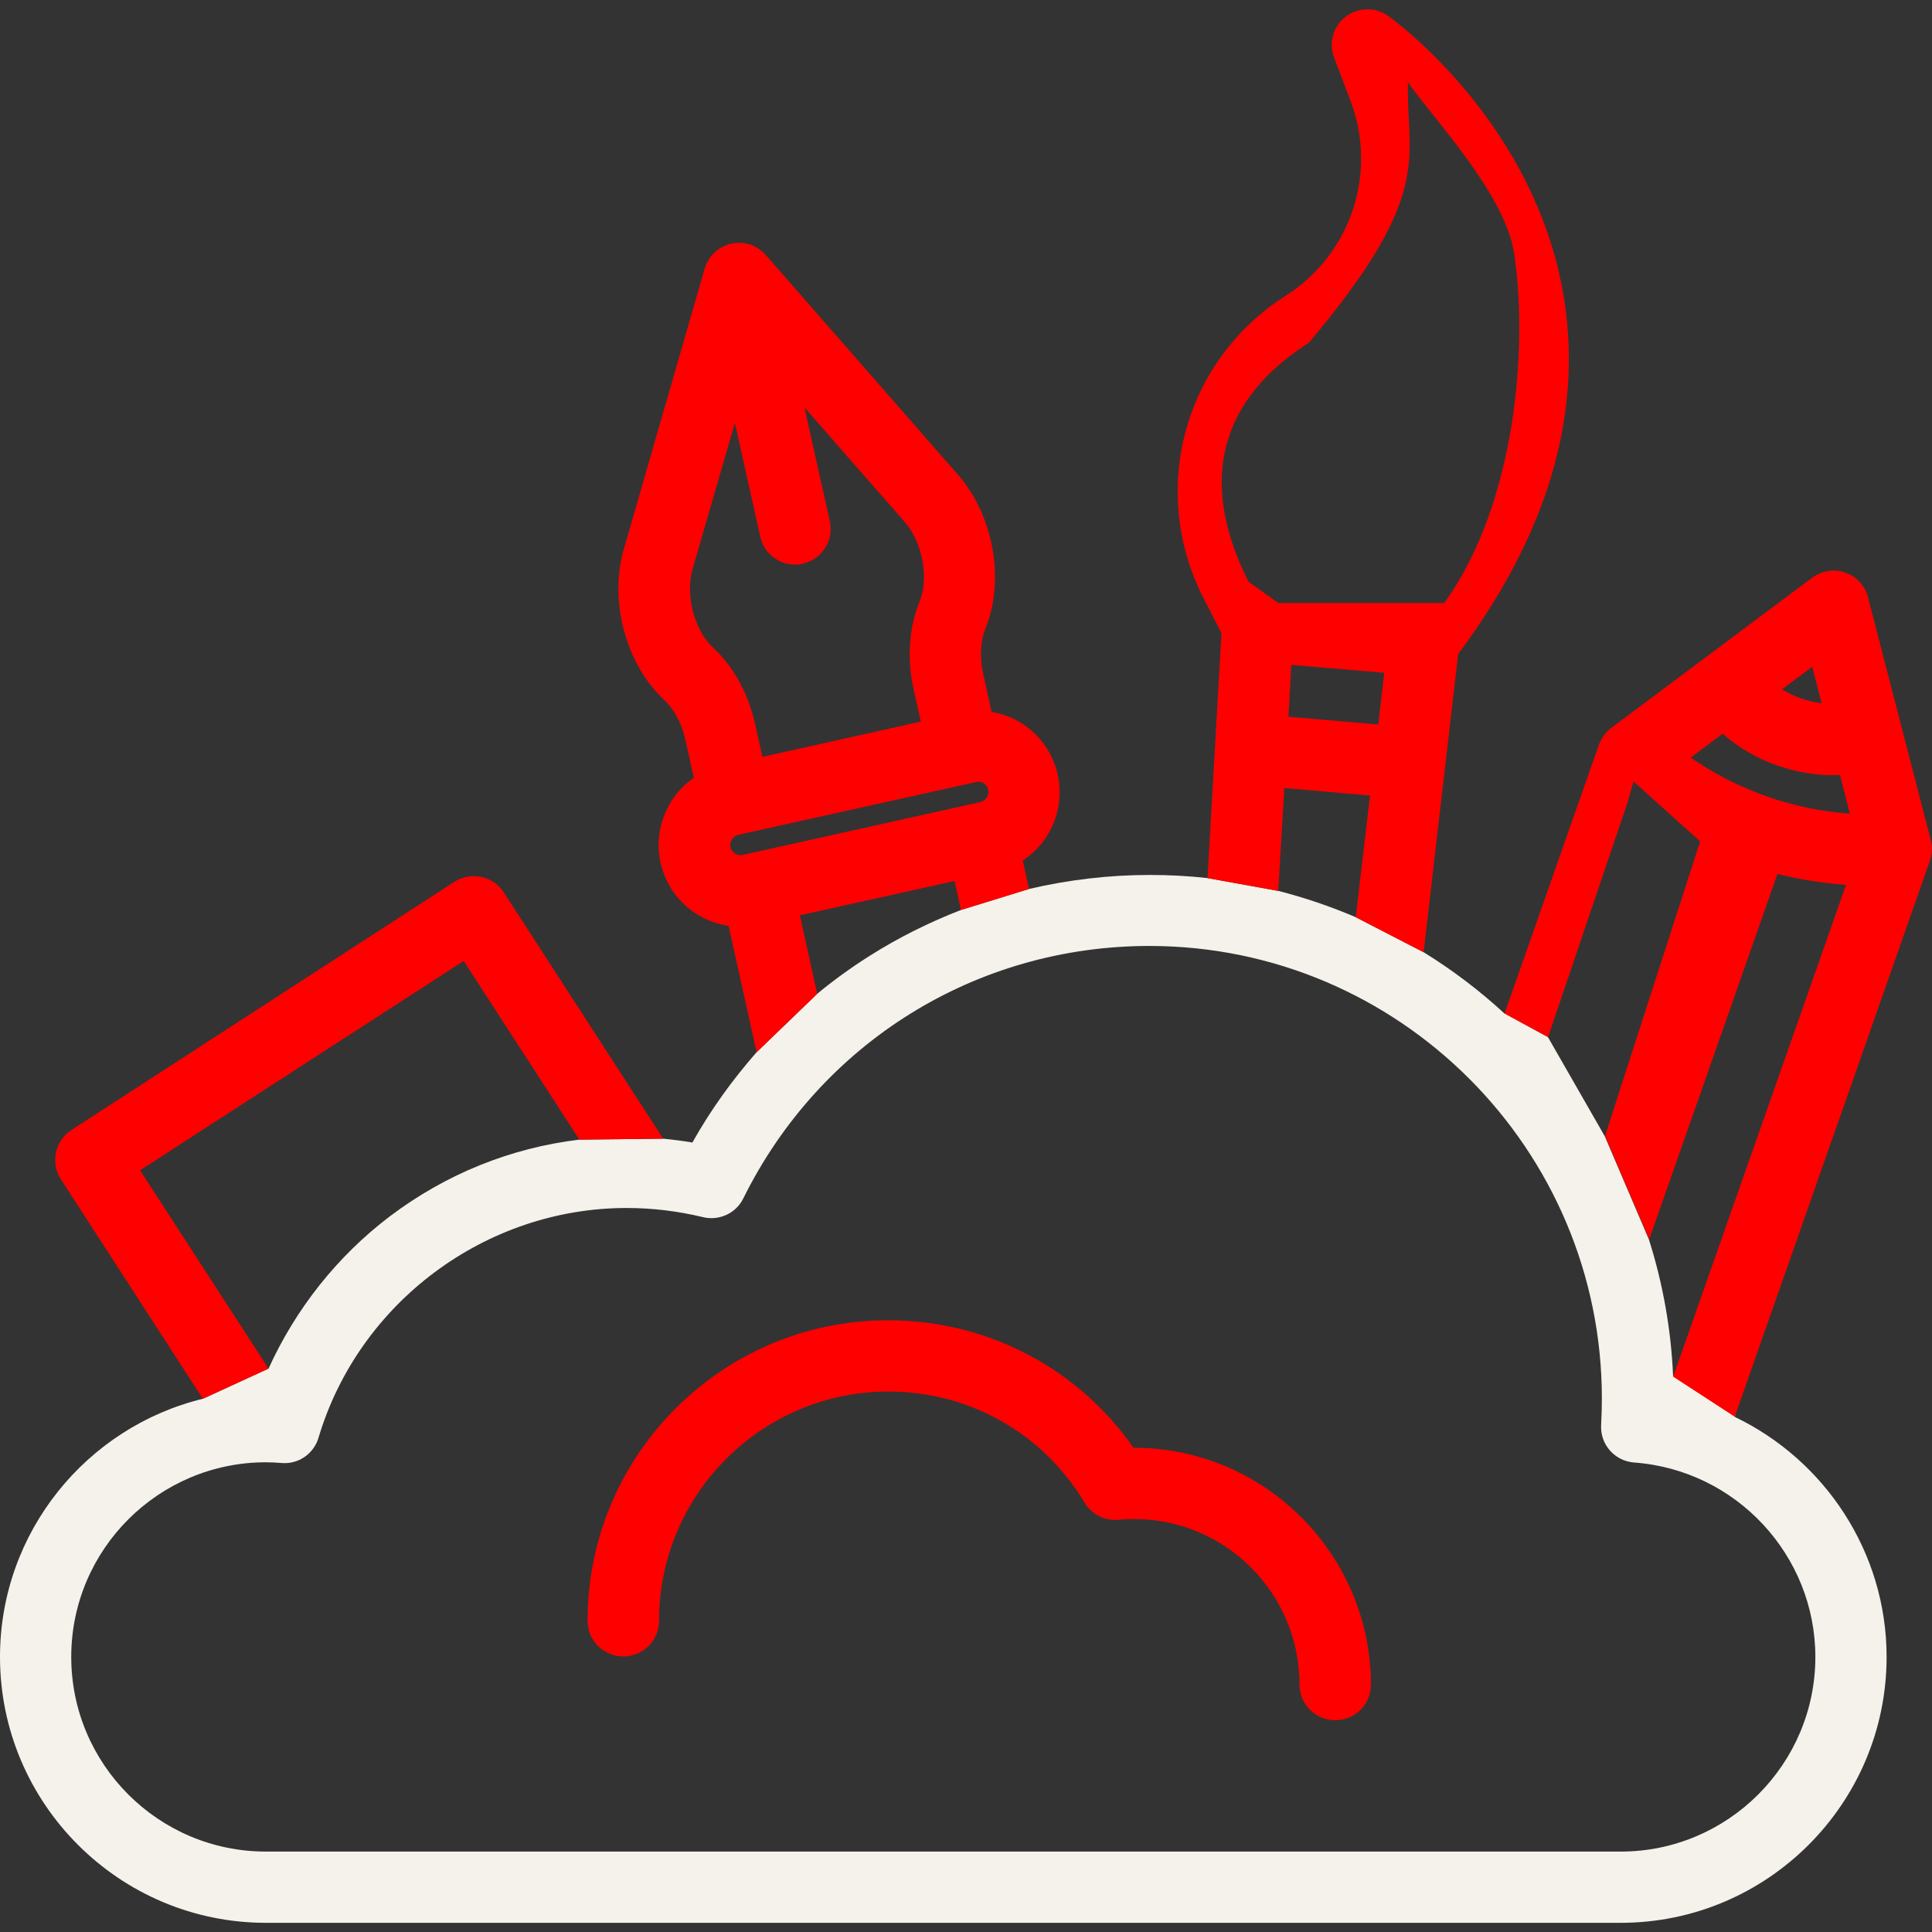 <?xml version="1.0" encoding="utf-8"?>
<!-- Generator: Adobe Illustrator 26.0.1, SVG Export Plug-In . SVG Version: 6.00 Build 0)  -->
<svg version="1.1" id="Layer_1" xmlns="http://www.w3.org/2000/svg" xmlns:xlink="http://www.w3.org/1999/xlink" x="0px" y="0px"
	 viewBox="0 0 800 800" style="enable-background:new 0 0 800 800;" xml:space="preserve">
<rect x="0" y="0" width="800" height="800" fill="#333333" stroke="none"/>
<style type="text/css">
	.st0{fill:#FF0000;}
	.st1{fill:#F4F2EA;}
	.st2{fill:#F4F2EA;stroke:#FFFFFF;stroke-miterlimit:10;}
	.st3{fill:none;}
</style>
<g>
	<g>
		<path class="st0" d="M469.5,599.5h-0.1c-23.3-33.2-60.7-52.8-101.7-52.8c-68.6,0-124.4,55.8-124.4,124.4c0,8.2,6.6,14.8,14.8,14.8
			c8.2,0,14.8-6.6,14.8-14.8c0-52.3,42.6-94.9,94.9-94.9c33.6,0,64,17.2,81.3,46c2.9,4.9,8.4,7.6,14,7.1c2.2-0.2,4.4-0.3,6.5-0.3
			c37.8,0,68.5,30.7,68.5,68.5c0,8.2,6.6,14.8,14.8,14.8s14.8-6.6,14.8-14.8C567.5,643.5,523.6,599.5,469.5,599.5z"/>
	</g>
</g>
<path class="st1" d="M618,354"/>
<line class="st2" x1="718.3" y1="586.6" x2="692.8" y2="570"/>
<g>
	<path class="st3" d="M331.2,379l7.2,32.5c6.9-5.7,14.1-10.9,21.7-15.7c12-7.6,24.7-13.9,37.8-19l-2.6-12L331.2,379z"/>
	<path class="st3" d="M598,249.7c29.7-41,34.8-106,29-144.6c-3.7-24.7-32.7-55-44-71c-0.8,31.4,11.5,45.5-41,107.8
		c-29.4,18.7-49.8,49.7-25,99l12.3,8.8H598z"/>
	<path class="st3" d="M408.6,330.2c0.5-0.7,0.9-1.8,0.6-3.2c-0.3-1.4-1.1-2.2-1.8-2.6c-0.5-0.4-1.2-0.7-2.2-0.7
		c-0.3,0-0.6,0-0.9,0.1l-96.5,21.4l-2.1,0.5c-1.4,0.4-2.2,1.2-2.6,1.9c-0.5,0.7-0.9,1.8-0.6,3.2c0.3,1.4,1.1,2.2,1.8,2.6
		c0.7,0.5,1.8,0.9,3.2,0.6l2.7-0.6h0.1l95.7-21.3C407.4,331.7,408.2,330.9,408.6,330.2z"/>
	<path class="st3" d="M315.7,313.4l65.6-14.6l-3-13.5c-2.8-12.5-1.9-25.3,2.4-36c4.1-9.9,1.3-24.7-6.1-33.2l-41.5-47.4l10.5,47.1
		c1.8,7.9-3.2,15.8-11.2,17.6c-1.1,0.3-2.1,0.4-3.2,0.4c-6.8,0-12.9-4.7-14.4-11.6l-10.5-47.1l-17.5,60.5
		c-3.1,10.8,0.7,25.4,8.5,32.6c8.4,7.8,14.6,19,17.4,31.7L315.7,313.4z"/>
	<polygon class="st3" points="533.5,296.8 570.7,300 573.2,278.6 534.7,275.3 	"/>
	<polygon class="st3" points="703.9,348.4 676.3,323.7 674,332.1 641,429.5 664.5,470.4 	"/>
	<path class="st3" d="M531.8,326.3l-2.5,42.6c11,2.8,21.8,6.5,32.1,10.9l5.9-50.4L531.8,326.3z"/>
	<path class="st3" d="M764.4,366.4c-9.6-0.7-19.1-2.2-28.4-4.5l-53.2,151.4c5.7,18,9.2,37.1,10,56.8L764.4,366.4z"/>
	<path class="st3" d="M759.1,321c-7.8,0-15.6-1.4-23.1-4c-8.4-2.9-16.1-7.4-22.7-13.2l-13.2,9.9c19.5,13.5,42.4,21.6,65.9,23.2
		l-4.1-16C761,320.9,760,321,759.1,321z"/>
	<path class="st3" d="M663,590c0.2-4,0.3-7.6,0.3-10.9c0-103.3-84-187.4-187.4-187.4c-71.8,0-136.2,40.1-168.1,104.5
		c-3,6.2-10,9.4-16.7,7.8c-10.3-2.5-21-3.8-31.6-3.8c-58.4,0-110.9,39.1-127.6,95.1c-2,6.7-8.3,11.1-15.3,10.5
		c-2.4-0.2-4.5-0.3-6.5-0.3c-44.4,0-80.6,36.1-80.6,80.6s36.2,80.6,80.6,80.6h561c44.4,0,80.6-36.2,80.6-80.6
		c0-42.1-32.8-77.4-75-80.5C668.6,605,662.5,598.1,663,590z"/>
	<path class="st3" d="M58,484.6l53.2,82.1c11.2-24.7,28.5-46.6,50.3-63.1c23.2-17.5,50-28.3,78.4-31.7l-47.9-74L58,484.6z"/>
	<path class="st3" d="M754.3,291.2l-3.9-15.1l-12.5,9.3c2.5,1.6,5.1,2.8,7.9,3.8S751.4,290.8,754.3,291.2z"/>
	<path class="st0" d="M799.5,347.9l-26-100.6c-1.2-4.8-4.8-8.6-9.4-10.2c-4.6-1.6-9.8-0.8-13.7,2.1l-83.2,62.2
		c-2.3,1.8-4.1,4.2-5.1,6.9L623,419.7l18,9.8l33-97.4l2.4-8.5l27.6,24.8l-39.4,122l18.3,42.8L736,361.9c9.3,2.3,18.8,3.8,28.4,4.5
		l-71.6,203.7l25.5,16.6l80.8-230.2C800.1,353.8,800.3,350.8,799.5,347.9z M750.4,276.1l3.9,15.1c-2.9-0.4-5.7-1-8.5-2
		s-5.4-2.2-7.9-3.8L750.4,276.1z M700.1,313.7l13.2-9.9c6.6,5.8,14.3,10.3,22.7,13.2c7.5,2.6,15.3,4,23.1,4c0.9,0,1.9-0.1,2.8-0.1
		l4.1,16C742.5,335.3,719.6,327.2,700.1,313.7z"/>
	<path class="st1" d="M682.8,513.3l-18.3-42.8L641,429.5l-18-9.8c-10.3-9.5-21.5-18-33.5-25.4l-28.1-14.5
		c-10.3-4.4-21.1-8.1-32.1-10.9l-29.3-5.3c-7.9-0.9-15.9-1.3-24-1.3c-16.9,0-33.6,2-49.9,5.8l-28.2,8.7c-13.1,5.1-25.8,11.4-37.8,19
		c-7.6,4.8-14.8,10-21.7,15.7l-25.1,24.2c-10.1,11.5-19.1,24-26.6,37.4c-4-0.7-8.1-1.2-12.1-1.6l-34.7,0.4
		c-28.4,3.4-55.2,14.2-78.4,31.7c-21.8,16.5-39.1,38.4-50.3,63.1L84,579.2C35.9,590.9,0,634.4,0,686.1
		c0,60.7,49.4,110.1,110.1,110.1h561c60.7,0,110.1-49.4,110.1-110.1c0-43.5-25.7-81.6-62.9-99.4l-25.5-16.6
		C692,550.4,688.5,531.3,682.8,513.3z M751.7,686.1c0,44.4-36.2,80.6-80.6,80.6h-561c-44.4,0-80.6-36.1-80.6-80.6
		s36.2-80.6,80.6-80.6c2,0,4.1,0.1,6.5,0.3c7,0.6,13.3-3.8,15.3-10.5c16.7-56,69.2-95.1,127.6-95.1c10.6,0,21.3,1.3,31.6,3.8
		c6.7,1.6,13.7-1.6,16.7-7.8c31.9-64.4,96.3-104.5,168.1-104.5c103.4,0,187.4,84.1,187.4,187.4c0,3.3-0.1,6.9-0.3,10.9
		c-0.5,8.1,5.6,15,13.7,15.6C718.9,608.7,751.7,644,751.7,686.1z"/>
	<path class="st0" d="M58,484.6l134-86.7l47.9,74l34.7-0.4l-66-102c-2.1-3.3-5.5-5.6-9.3-6.4c-3.8-0.8-7.8-0.1-11.1,2L29.6,467.9
		c-6.8,4.4-8.8,13.6-4.4,20.4L84,579.2l27.2-12.5L58,484.6z"/>
	<path class="st0" d="M331.2,379l64.1-14.2l2.6,12l28.2-8.7l-2.6-11.8c4-2.6,7.4-6,10-10.1c4.8-7.6,6.4-16.6,4.5-25.4
		c-2-8.8-7.2-16.3-14.8-21.2c-3.9-2.5-8.2-4.1-12.6-4.8l-3.5-15.9c-1.5-6.7-1.1-13.4,0.9-18.5c8.2-20.1,3.5-46.9-11.3-63.8l-79.6-91
		c-3.6-4.1-9.1-5.9-14.3-4.7c-5.3,1.2-9.5,5.1-11,10.3l-33.5,116.2c-6.2,21.5,0.9,47.8,16.8,62.5c4,3.7,7.2,9.7,8.7,16.3l3.5,15.9
		c-3.7,2.5-6.9,5.8-9.3,9.7c-4.8,7.6-6.4,16.6-4.5,25.4c2,8.8,7.2,16.3,14.8,21.2c4.1,2.6,8.7,4.3,13.4,5l11.6,52.3l25.1-24.2
		L331.2,379z M295.3,268.2c-7.8-7.2-11.6-21.8-8.5-32.6l17.5-60.5l10.5,47.1c1.5,6.9,7.6,11.6,14.4,11.6c1.1,0,2.1-0.1,3.2-0.4
		c8-1.8,13-9.7,11.2-17.6l-10.5-47.1l41.5,47.4c7.4,8.5,10.2,23.3,6.1,33.2c-4.3,10.7-5.2,23.5-2.4,36l3,13.5l-65.6,14.6l-3-13.5
		C309.9,287.2,303.7,276,295.3,268.2z M310.3,353.4L310.3,353.4l-2.8,0.6c-1.4,0.3-2.5-0.1-3.2-0.6c-0.7-0.4-1.5-1.2-1.8-2.6
		c-0.3-1.4,0.1-2.5,0.6-3.2c0.4-0.7,1.2-1.5,2.6-1.9l2.1-0.5l96.5-21.4c0.3-0.1,0.6-0.1,0.9-0.1c1,0,1.7,0.3,2.2,0.7
		c0.7,0.4,1.5,1.2,1.8,2.6c0.3,1.4-0.1,2.5-0.6,3.2c-0.4,0.7-1.2,1.5-2.6,1.9L310.3,353.4z"/>
	<path class="st0" d="M531.8,326.3l35.5,3.1l-5.9,50.4l28.1,14.5l14.3-123.5c36.4-48.7,51.2-97.6,44.1-145.5
		c-11-73.7-70.5-116.9-73.1-118.7c-5.3-3.8-12.4-3.6-17.6,0.3c-5.2,4-7.1,10.9-4.8,16.9l6.9,18.2c11.2,29.6,0,63.3-26.7,80.3
		c-42.4,26.9-57.1,80.8-34.2,125.5l7.4,14.4L500,363.6l29.3,5.3L531.8,326.3z M570.7,300l-37.2-3.2l1.2-21.5l38.5,3.3L570.7,300z
		 M542,141.9c52.5-62.3,40.2-76.4,41-107.8c11.3,16,40.3,46.3,44,71c5.8,38.6,0.7,103.6-29,144.6h-68.7l-12.3-8.8
		C492.2,191.6,512.6,160.6,542,141.9z"/>
</g>
</svg>
